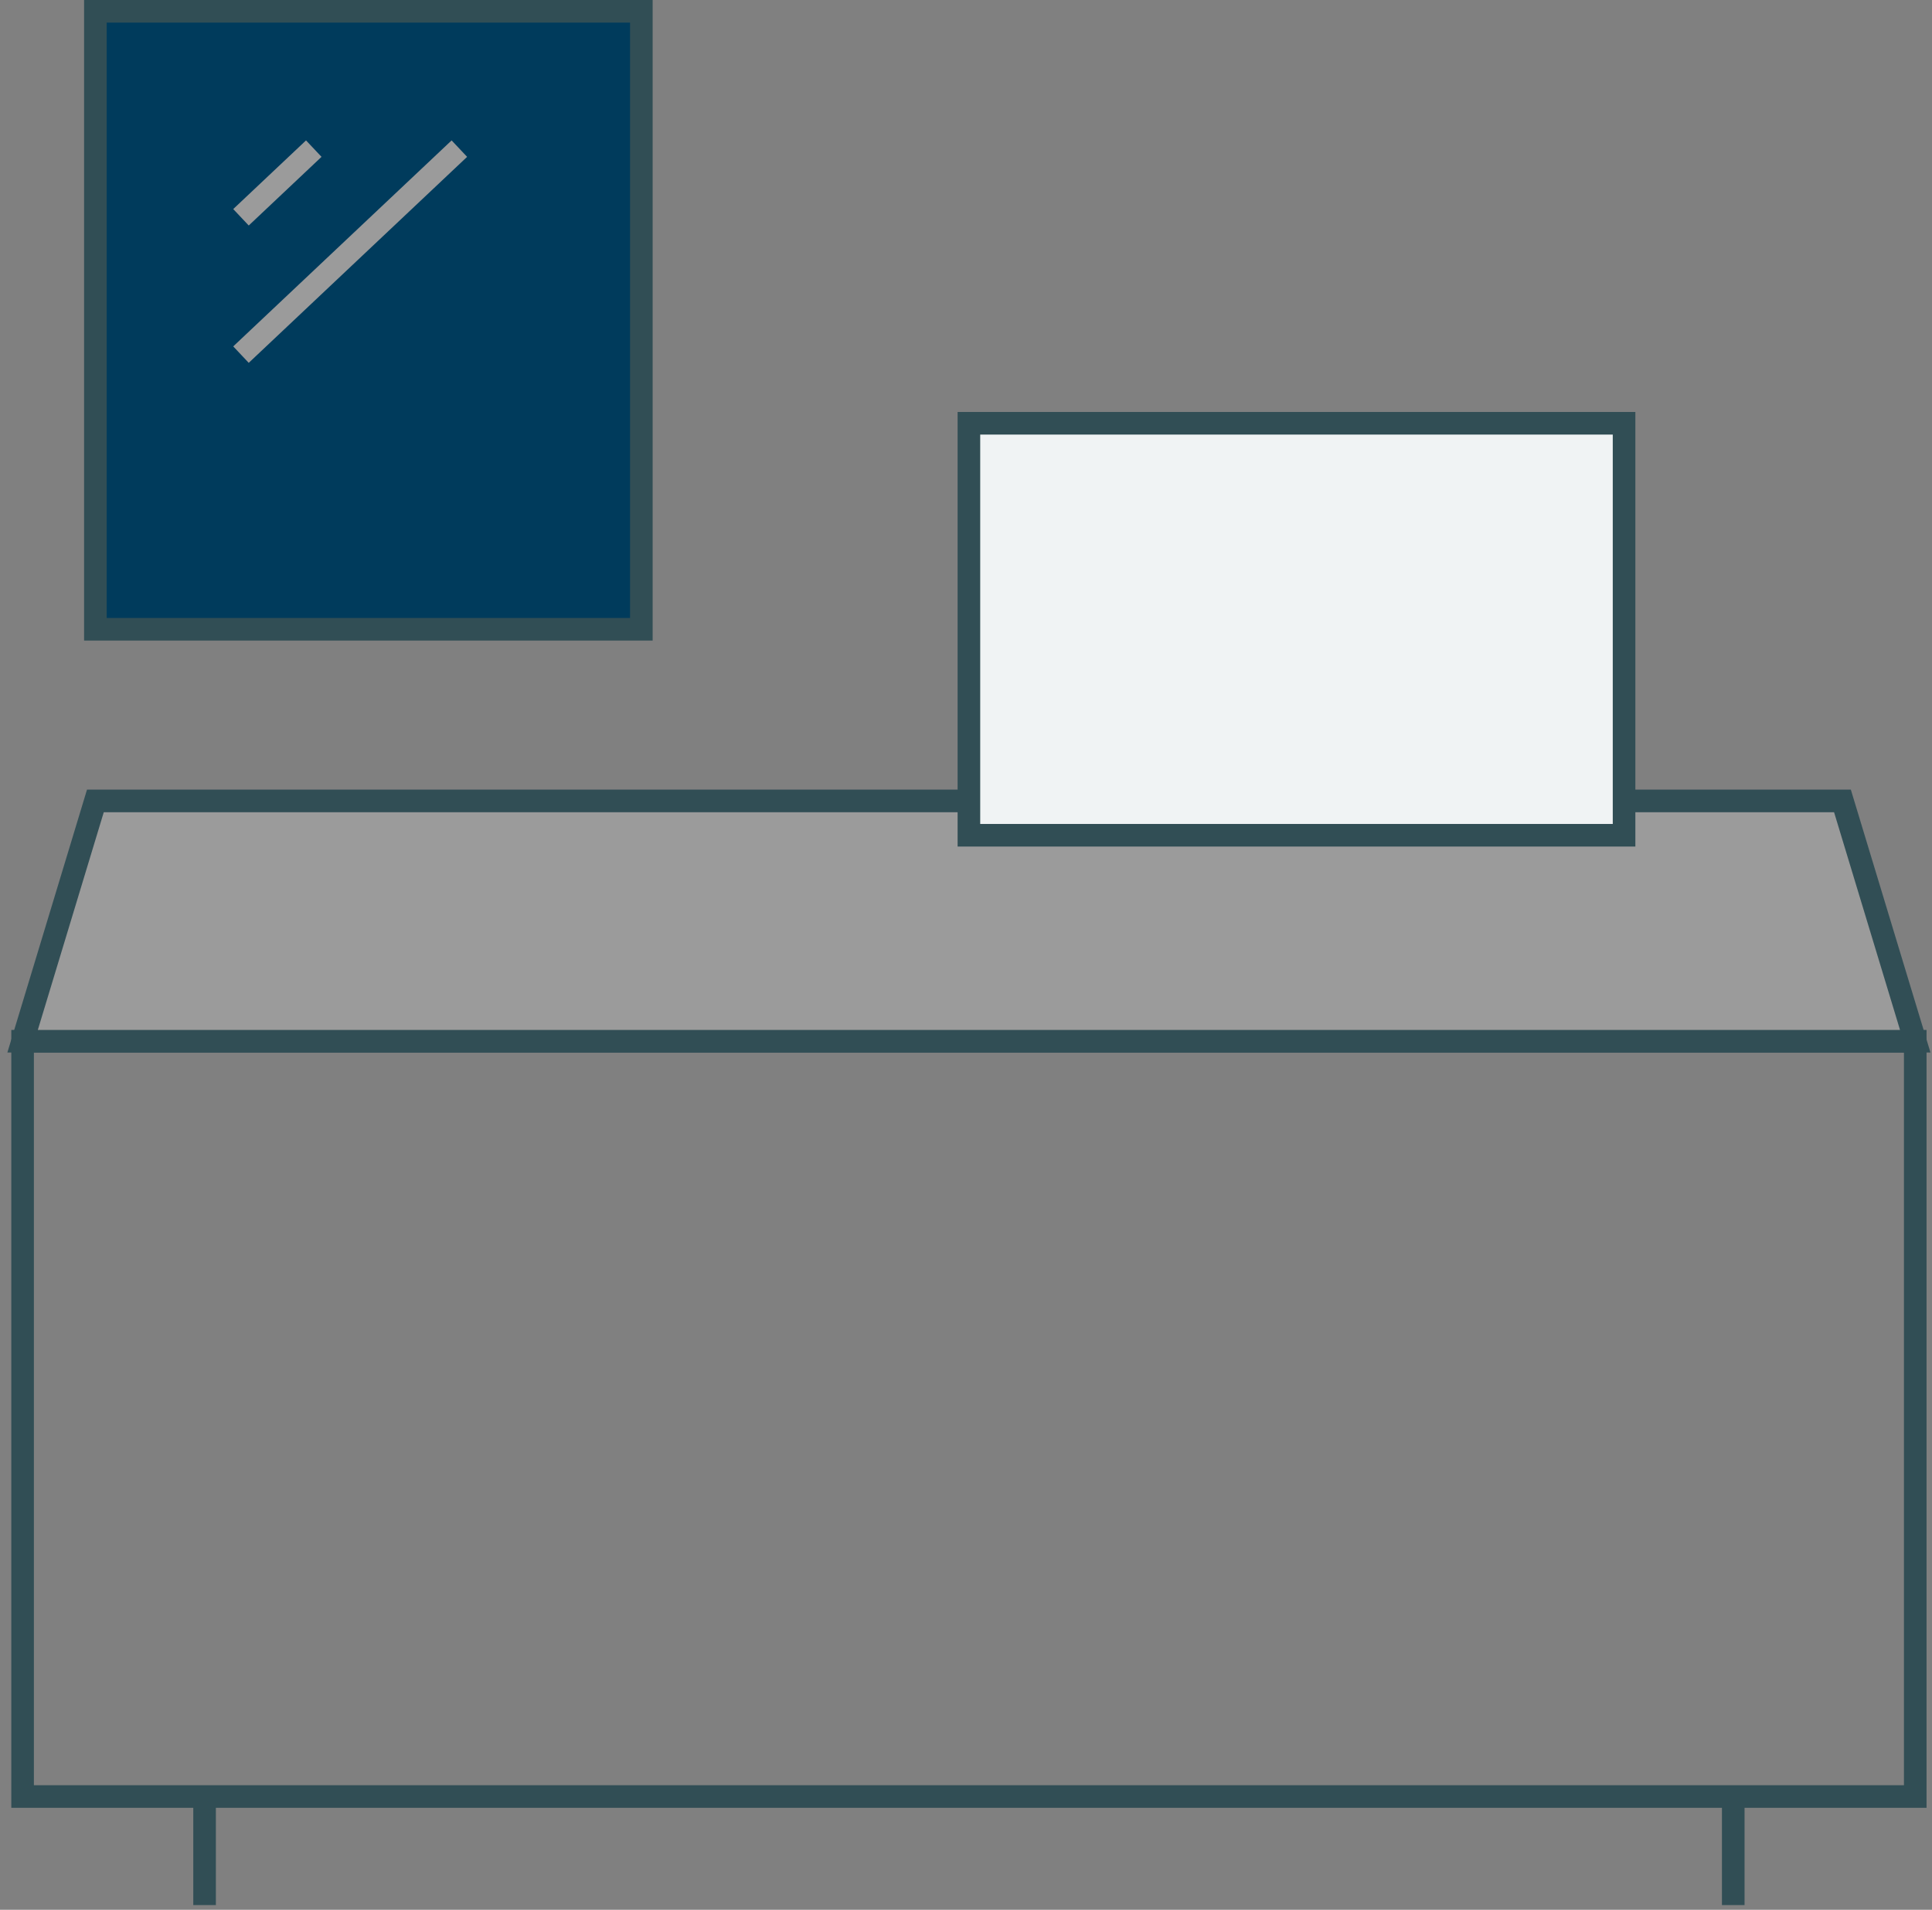 <?xml version="1.0" encoding="UTF-8" standalone="no"?>
<svg width="171px" height="169px" viewBox="0 0 171 169" version="1.1" xmlns="http://www.w3.org/2000/svg" xmlns:xlink="http://www.w3.org/1999/xlink" xmlns:sketch="http://www.bohemiancoding.com/sketch/ns">
    <rect x="0" y="0" width="171" height="169" fill="#808080" stroke="none"/>
    <!-- Generator: Sketch 3.3.3 (12072) - http://www.bohemiancoding.com/sketch -->
    <title>Desk Copy</title>
    <desc>Created with Sketch.</desc>
    <defs></defs>
    <g id="Homepage-v2" stroke="none" stroke-width="1" fill="none" fill-rule="evenodd" sketch:type="MSPage">
        <g id="Page" sketch:type="MSArtboardGroup" transform="translate(-634, -2817)" stroke-width="2">
            <g id="Services-v3" sketch:type="MSLayerGroup" transform="translate(0, 2818)">
                <g id="Desk-Copy" transform="translate(636, 0)" sketch:type="MSShapeGroup">
                    <g id="colored">
                        <g id="Marketing">
                            <g id="Desk">
                                <rect id="Rectangle-1624" stroke="#314E55" x="0" y="91.139" width="167.517" height="66.835"></rect>
                                <path d="M6.443,69.873 L161.074,69.873 L167.517,91.139 L0,91.139 L6.443,69.873 L6.443,69.873 Z" id="Rectangle-1624" stroke="#314E55" fill="#9B9B9B"></path>
                                <path d="M16.107,157.975 L16.107,167.582" id="Line" stroke="#314E55"></path>
                                <path d="M151.409,157.975 L151.409,167.582" id="Line-337" stroke="#314E55"></path>
                                <rect id="Rectangle-1626" stroke="#314E55" fill="#F0F3F4" x="83.758" y="36.456" width="57.987" height="36.456"></rect>
                                <rect id="Rectangle-1627" stroke="#314E55" fill="#003B5C" x="6.443" y="0" width="48.322" height="54.684"></rect>
                                <path d="M25.772,12.152 L19.329,18.228" id="Line" stroke="#9B9B9B"></path>
                                <path d="M38.658,12.152 L19.329,30.38" id="Line" stroke="#9B9B9B"></path>
                            </g>
                        </g>
                    </g>
                </g>
            </g>
        </g>
    </g>
</svg>